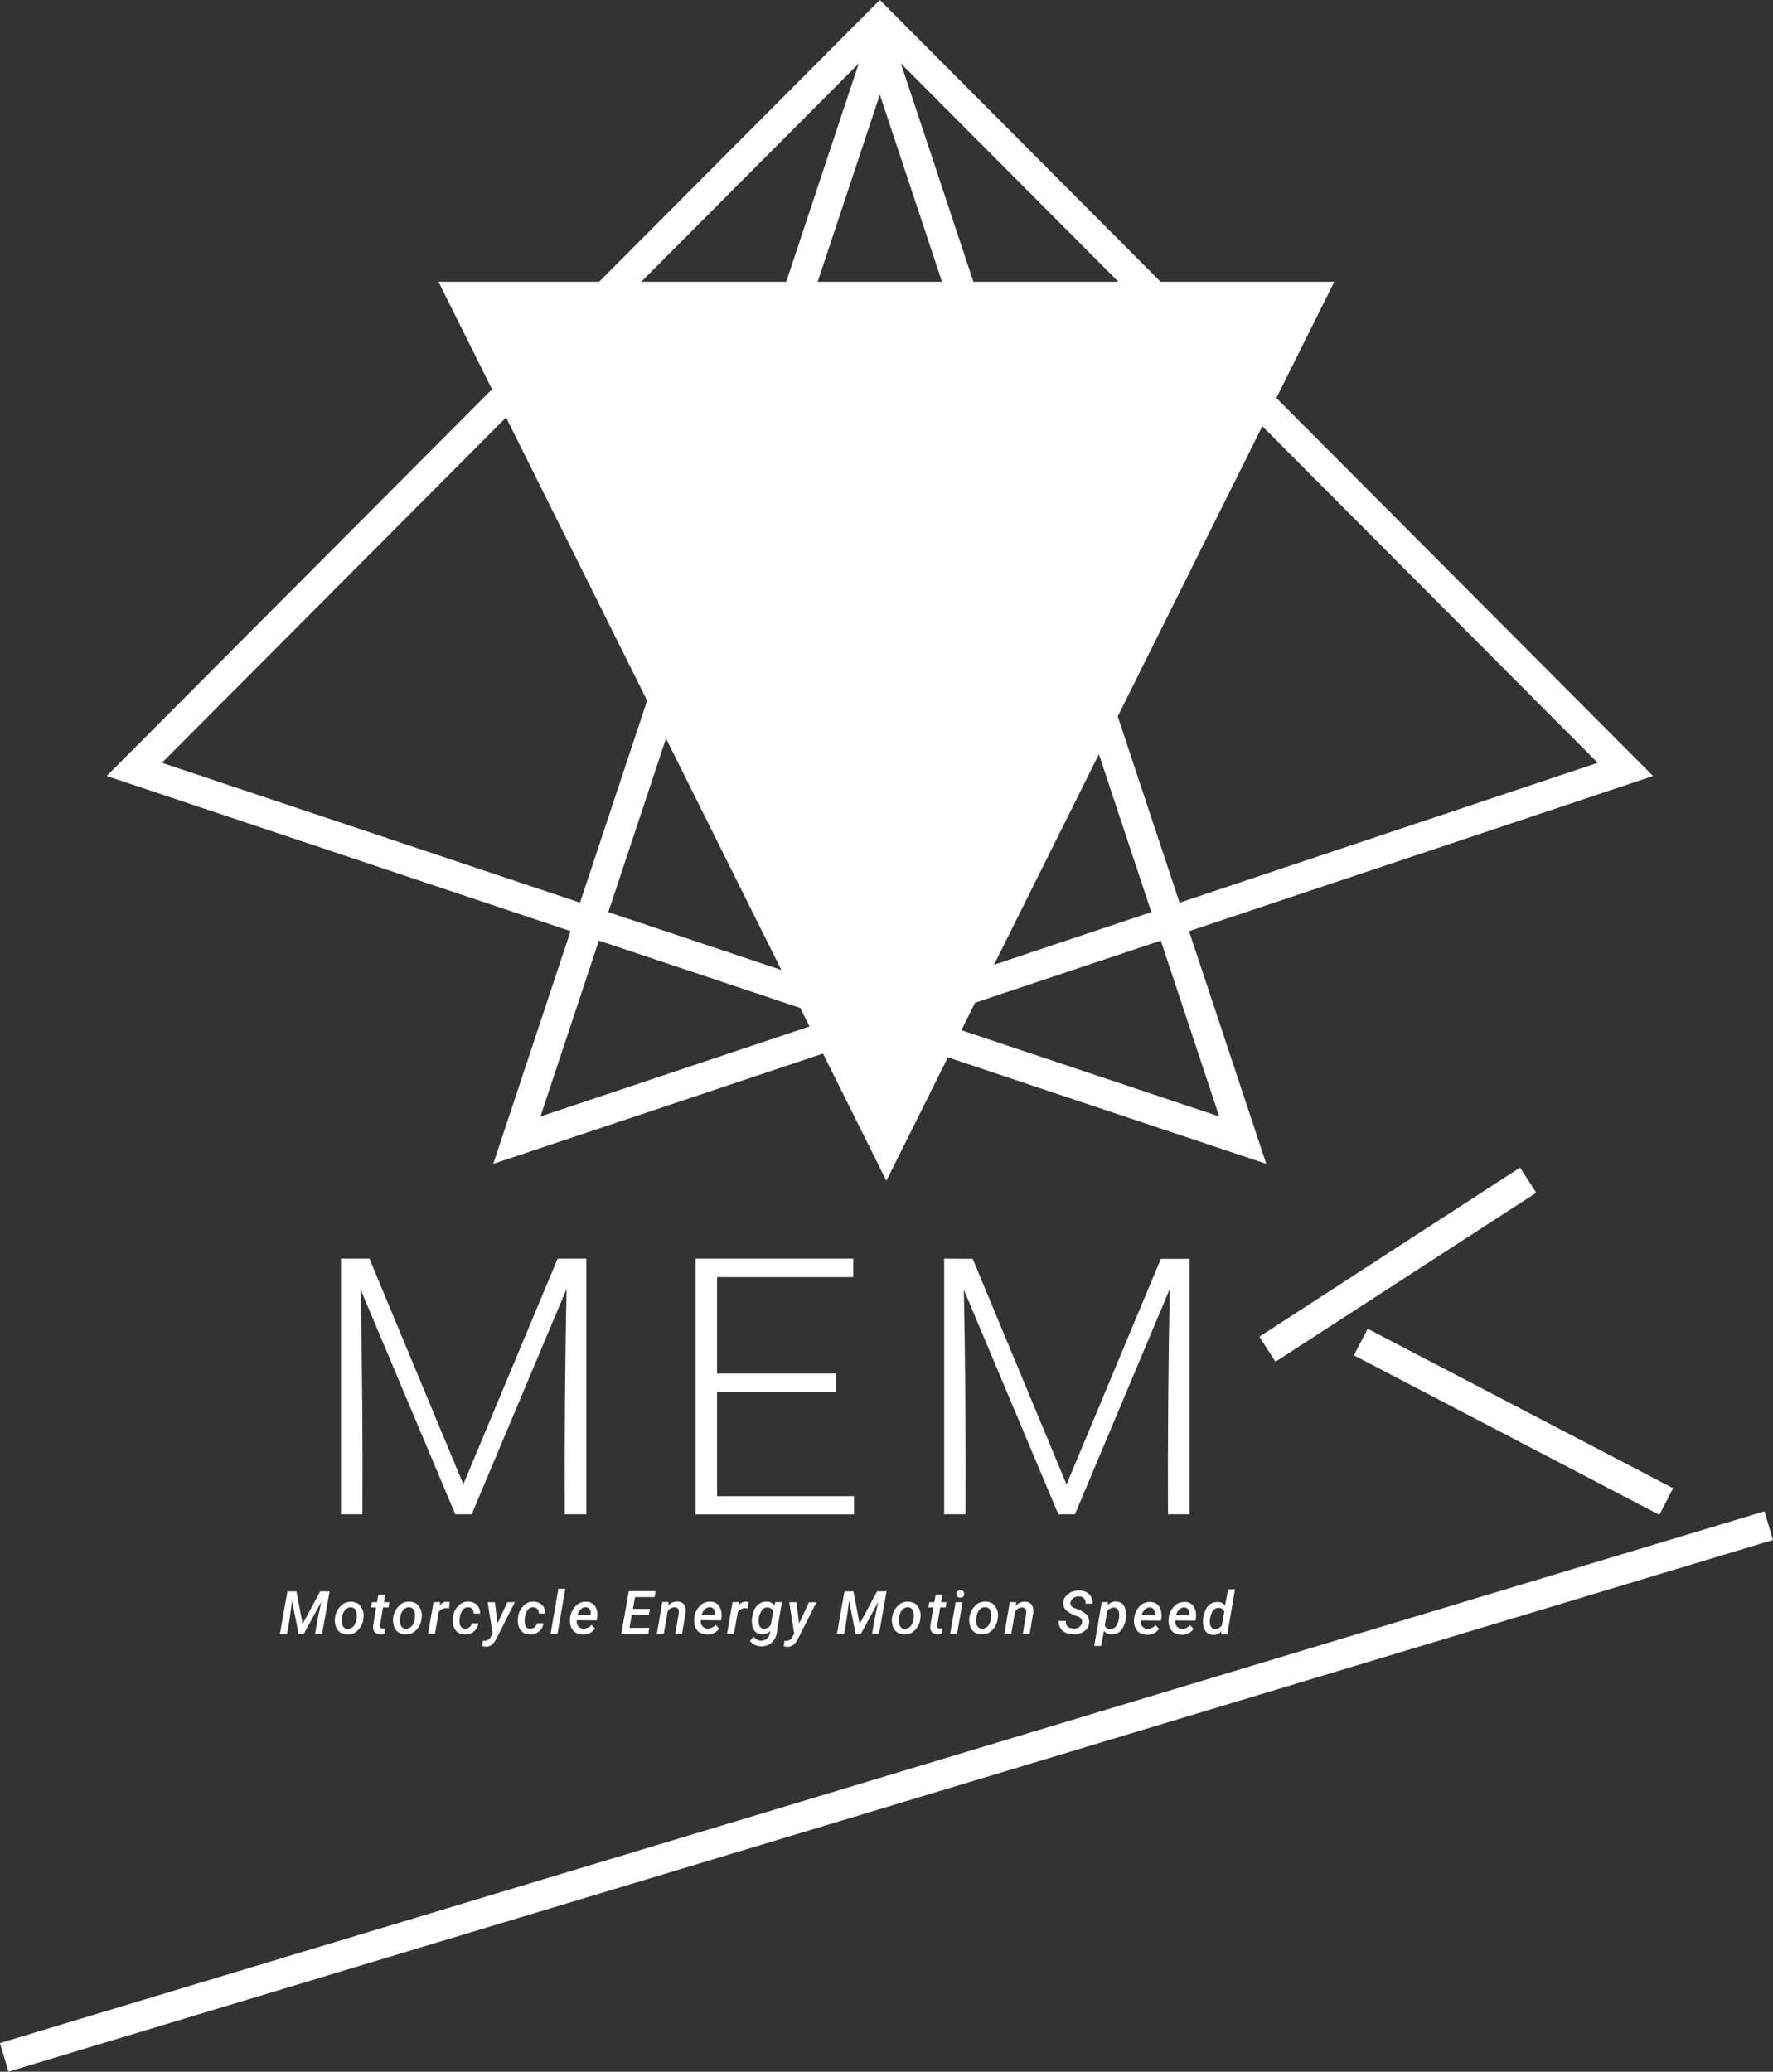 <svg xmlns="http://www.w3.org/2000/svg" viewBox="0 0 472.21 551.66"><rect x="0" y="0" width="472.21" height="551.66" fill="#333333" stroke="none"/><defs><style>.cls-1,.cls-2{fill:#fff;}.cls-2{fill-rule:evenodd;}</style></defs><title>Asset 1</title><g id="Layer_2" data-name="Layer 2"><g id="Background"><path class="cls-1" d="M101.14,335.53l25,60.07,25.11-60.07h7.64V403.6h-5.73q-.13-30.37.47-60l-25.26,60H124L98.81,343.8c.37,19.68.56,39.6.46,59.8H93.54V335.53ZM225.45,371H193.72v27.78H230.2v4.86H188V335.53h42v4.91H193.72V366.1h31.73V371Zm36.35-35.43,25,60.07,25.11-60.07h7.65V403.6h-5.74q-.13-30.37.47-60l-25.26,60h-4.42l-25.16-59.8c.37,19.68.56,39.6.46,59.8H254.2V335.53Z" transform="translate(-2.74 -0.37)"/><path class="cls-1" d="M81.69,424.13l1.65,8.68L88,424.13h2.52l-2,11.35H86.64l.66-3.85,1-4.73-4.67,8.58H82.26l-1.73-8.84-.71,5.19-.63,3.65H77.28l2-11.35Zm10.52,9.4a5.35,5.35,0,0,1,2-6.12,3.89,3.89,0,0,1,3.93,0,4,4,0,0,1,1.4,3.7,5.06,5.06,0,0,1-2.26,4,3.86,3.86,0,0,1-3.94-.06,3.23,3.23,0,0,1-1.15-1.53Zm2.12-4c-.77,1.31-1,4.61,1,4.57,1.7,0,2.43-1.69,2.44-3.56,0-1.22-.46-2.13-1.55-2.17a2,2,0,0,0-1.87,1.16Zm11-4.57L105,427h1.44l-.24,1.4h-1.45l-.79,4.73c-.08.54.1.86.61.88a3.23,3.23,0,0,0,.66-.07l-.13,1.48a2.34,2.34,0,0,1-2.59-.5,2.2,2.2,0,0,1-.38-1.7l.78-4.82h-1.34l.25-1.4h1.33l.36-2.05Zm2.38,8.54a5.33,5.33,0,0,1,2-6.12,3.89,3.89,0,0,1,3.93,0,4,4,0,0,1,1.4,3.7,5.06,5.06,0,0,1-2.26,4,3.86,3.86,0,0,1-3.94-.06,3.15,3.15,0,0,1-1.14-1.53Zm2.12-4c-.78,1.31-1,4.61,1,4.57,1.71,0,2.43-1.69,2.44-3.56,0-1.22-.46-2.13-1.55-2.17a2,2,0,0,0-1.86,1.16Zm12.41-.79a2.32,2.32,0,0,0-2.65.93l-1,5.78h-1.85l1.46-8.44H120l-.18,1a2.3,2.3,0,0,1,2.7-1l-.21,1.78Zm4.35,5.36a1.8,1.8,0,0,0,1.82-1.44h1.74a3.42,3.42,0,0,1-3.61,2.95c-2.36,0-3.45-1.94-3.16-4.49a5,5,0,0,1,2.2-3.75,3.58,3.58,0,0,1,4.22.4,3.32,3.32,0,0,1,.82,2.28h-1.73c0-.93-.48-1.65-1.37-1.67a1.85,1.85,0,0,0-1.7.92,5.17,5.17,0,0,0-.67,2.68q-.06,2.08,1.44,2.13Zm8.64-1.38,2.64-5.71h2l-5,9.89c-.91,1.63-1.91,2.3-3.7,1.82l.16-1.46a1.9,1.9,0,0,0,2.17-1.09l.44-.87L132.62,427h1.92l.73,5.71Zm8.7,1.38a1.81,1.81,0,0,0,1.82-1.44h1.74a3.43,3.43,0,0,1-3.62,2.95c-2.36,0-3.45-1.94-3.16-4.49a5,5,0,0,1,2.21-3.75,3.59,3.59,0,0,1,4.22.4,3.31,3.31,0,0,1,.81,2.28h-1.72a1.46,1.46,0,0,0-1.38-1.67,1.85,1.85,0,0,0-1.7.92,5.17,5.17,0,0,0-.67,2.68c0,1.39.45,2.1,1.45,2.13Zm7.29,1.35h-1.84l2.08-12h1.84l-2.08,12Zm5.16-3.62a1.84,1.84,0,0,0,1.7,2.25,2.85,2.85,0,0,0,2.2-1l.93,1a3.79,3.79,0,0,1-3.28,1.57c-2.36-.06-3.63-1.81-3.36-4.37a5.08,5.08,0,0,1,2.27-3.87,3.9,3.9,0,0,1,2-.51c2.15,0,3.24,1.84,2.95,4.17l-.1.81Zm2.33-3.46q-1.45,0-2.19,2.07h3.49c.24-1.12-.24-2.05-1.3-2.08Zm16.81,2h-4.51l-.61,3.49h5.27l-.27,1.58h-7.19l2-11.35h7.14l-.28,1.59h-5.21l-.55,3.13h4.52l-.27,1.56Zm5.32-3.38-.19,1a3.2,3.2,0,0,1,2.49-1.14c1.67,0,2.48,1.32,2.17,3.15l-.91,5.45H182.6l.92-5.48c.12-.95-.21-1.57-1.1-1.57a2.24,2.24,0,0,0-1.84,1l-1.05,6h-1.84l1.45-8.44Zm8.6,4.83a1.84,1.84,0,0,0,1.71,2.25,2.85,2.85,0,0,0,2.19-1l.93,1a3.79,3.79,0,0,1-3.28,1.57c-2.36-.06-3.63-1.81-3.35-4.37a5.07,5.07,0,0,1,2.26-3.87,3.9,3.9,0,0,1,2-.51c2.15,0,3.24,1.84,3,4.17l-.11.81Zm2.34-3.46q-1.45,0-2.19,2.07h3.48c.25-1.12-.24-2.05-1.29-2.08Zm10.11.37a2.34,2.34,0,0,0-2.66.93l-1,5.78h-1.85l1.46-8.44h1.74l-.18,1a2.3,2.3,0,0,1,2.7-1l-.21,1.78Zm5.95,6a2.79,2.79,0,0,1-4.09,0c-1.09-1.29-.9-4.27-.06-5.77a3.49,3.49,0,0,1,3.18-2.09,2.44,2.44,0,0,1,2.1,1l.28-.87H211l-1.39,8.2a4,4,0,0,1-4.2,3.57,3.88,3.88,0,0,1-2.95-1.44l1-1.11a2.37,2.37,0,0,0,1.93,1.05,2.32,2.32,0,0,0,2.41-2l.13-.59Zm-2.16-5.57a4.89,4.89,0,0,0-.88,3.12c0,1,.45,1.78,1.39,1.82a2.17,2.17,0,0,0,1.83-1l.66-3.72a1.77,1.77,0,0,0-3-.24Zm9.87,3.6,2.64-5.71h2l-5,9.89c-.91,1.63-1.92,2.3-3.7,1.82l.16-1.46a1.9,1.9,0,0,0,2.17-1.09l.44-.87L212.94,427h1.91l.74,5.71Zm14.49-8.62,1.65,8.68,4.65-8.68h2.52l-2,11.35H235l.66-3.85,1-4.73L232,435.48h-1.38l-1.73-8.84-.71,5.19-.63,3.65h-1.91l2-11.35Zm10.52,9.4a5.35,5.35,0,0,1,2-6.12,3.89,3.89,0,0,1,3.93,0,4,4,0,0,1,1.4,3.7,5.09,5.09,0,0,1-2.26,4,3.86,3.86,0,0,1-3.94-.06,3.23,3.23,0,0,1-1.15-1.53Zm2.13-4c-.78,1.31-1,4.61,1,4.57,1.71,0,2.43-1.69,2.44-3.56,0-1.22-.46-2.13-1.55-2.17a2,2,0,0,0-1.86,1.16Zm11-4.57L253.4,427h1.44l-.24,1.4h-1.45l-.79,4.73c-.08.54.1.86.61.88a3.23,3.23,0,0,0,.66-.07l-.13,1.48a2.34,2.34,0,0,1-2.59-.5,2.2,2.2,0,0,1-.38-1.7l.78-4.82H250l.24-1.4h1.34l.36-2.05Zm3.88,10.49H255.8l1.46-8.44h1.84l-1.46,8.44Zm.19-9.89a1.06,1.06,0,0,1,0-1.44,1.13,1.13,0,0,1,1.5,0,1.06,1.06,0,0,1,0,1.44,1.14,1.14,0,0,1-1.49,0Zm3.4,7.94a5.36,5.36,0,0,1,2-6.12,3.91,3.91,0,0,1,3.94,0,4,4,0,0,1,1.4,3.7,5.07,5.07,0,0,1-2.27,4,3.84,3.84,0,0,1-3.93-.06,3.23,3.23,0,0,1-1.15-1.53Zm2.12-4c-.77,1.31-1,4.61,1,4.57,1.7,0,2.43-1.69,2.44-3.56,0-1.22-.46-2.13-1.55-2.17a2,2,0,0,0-1.87,1.16ZM273.42,427l-.19,1a3.2,3.2,0,0,1,2.49-1.14c1.67,0,2.47,1.32,2.17,3.15l-.91,5.45h-1.84l.92-5.48c.12-.95-.21-1.57-1.1-1.57a2.24,2.24,0,0,0-1.84,1l-1.05,6h-1.84l1.45-8.44Zm13.2,5c-.1,1.31.73,2,2,2a2,2,0,0,0,2.3-1.57c.12-.75-.28-1.34-1.21-1.67a8.53,8.53,0,0,1-3.13-1.69,2.93,2.93,0,0,1,0-3.66,4.49,4.49,0,0,1,3.63-1.51c2.13.07,3.56,1.28,3.54,3.48h-1.91a1.61,1.61,0,0,0-1.74-1.9,2.08,2.08,0,0,0-2.27,1.63c-.09.66.33,1.21,1.33,1.56a7.86,7.86,0,0,1,3.06,1.71,3.14,3.14,0,0,1,0,3.71,4.5,4.5,0,0,1-3.68,1.48c-2.24-.06-3.87-1.3-3.85-3.59Zm15.7-3.59a6.87,6.87,0,0,1-.39,5.12,3.32,3.32,0,0,1-3.09,2.06,2.59,2.59,0,0,1-2.07-.94l-.75,4h-1.85l2-11.68h1.68l-.14.87a2.88,2.88,0,0,1,3.69-.61,2.4,2.4,0,0,1,.9,1.17Zm-2.38,5c.67-.71,1.28-3.23.56-4.41a1.18,1.18,0,0,0-1.06-.57,2.1,2.1,0,0,0-1.81,1l-.65,3.76a1.44,1.44,0,0,0,1.42,1,2,2,0,0,0,1.54-.72Zm6.66-1.55a1.84,1.84,0,0,0,1.71,2.25,2.85,2.85,0,0,0,2.19-1l.93,1a3.79,3.79,0,0,1-3.28,1.57c-2.36-.06-3.63-1.81-3.35-4.37a5.07,5.07,0,0,1,2.26-3.87,3.9,3.9,0,0,1,2-.51c2.15,0,3.24,1.84,3,4.17l-.11.81Zm2.34-3.46q-1.45,0-2.19,2.07h3.49c.23-1.12-.24-2.05-1.3-2.08Zm6.86,3.46a1.84,1.84,0,0,0,1.71,2.25,2.85,2.85,0,0,0,2.19-1l.93,1a3.79,3.79,0,0,1-3.28,1.57c-2.36-.06-3.63-1.81-3.35-4.37a5.07,5.07,0,0,1,2.26-3.87,3.9,3.9,0,0,1,2-.51c2.15,0,3.24,1.84,3,4.17l-.11.81Zm2.34-3.46c-1,0-1.71.66-2.19,2.07h3.48c.24-1.12-.24-2.05-1.29-2.08Zm5,4a6.7,6.7,0,0,1,.75-3.45,3.31,3.31,0,0,1,3.12-2,2.43,2.43,0,0,1,2,.95l.81-4.33h1.85l-2.07,12h-1.65l.12-.88a2.72,2.72,0,0,1-4.17.13,4,4,0,0,1-.76-2.37Zm1.83-.39c-.06,1.16.33,2.09,1.36,2.13a2.18,2.18,0,0,0,1.84-1l.63-3.63a1.45,1.45,0,0,0-1.42-1,1.87,1.87,0,0,0-1.7.93,5.21,5.21,0,0,0-.71,2.61Z" transform="translate(-2.74 -0.37)"/><path class="cls-2" d="M2.74,544.39,472.67,402.8l2.28,7.63L5,552l-2.29-7.64ZM367,354.19l81.35,42.47-3.67,7.07-81.35-42.47,3.67-7.07Zm-28.87,2.13,69.46-45.05,4.31,6.7-69.46,45-4.31-6.7Z" transform="translate(-2.74 -0.37)"/><polygon class="cls-1" points="355.36 75.03 116.78 75.03 236.07 314.42 355.36 75.03 355.36 75.03"/><path class="cls-2" d="M428.27,203.49,240.54,15.13,146.68,297.66l281.59-94.17ZM443,207,134.11,310.28,237.07.37,443,207Z" transform="translate(-2.74 -0.37)"/><path class="cls-2" d="M233.6,15.13,45.87,203.49l281.59,94.17L233.6,15.13ZM237.07.37,340,310.28,31.16,207,237.07.37Z" transform="translate(-2.74 -0.37)"/></g></g></svg>